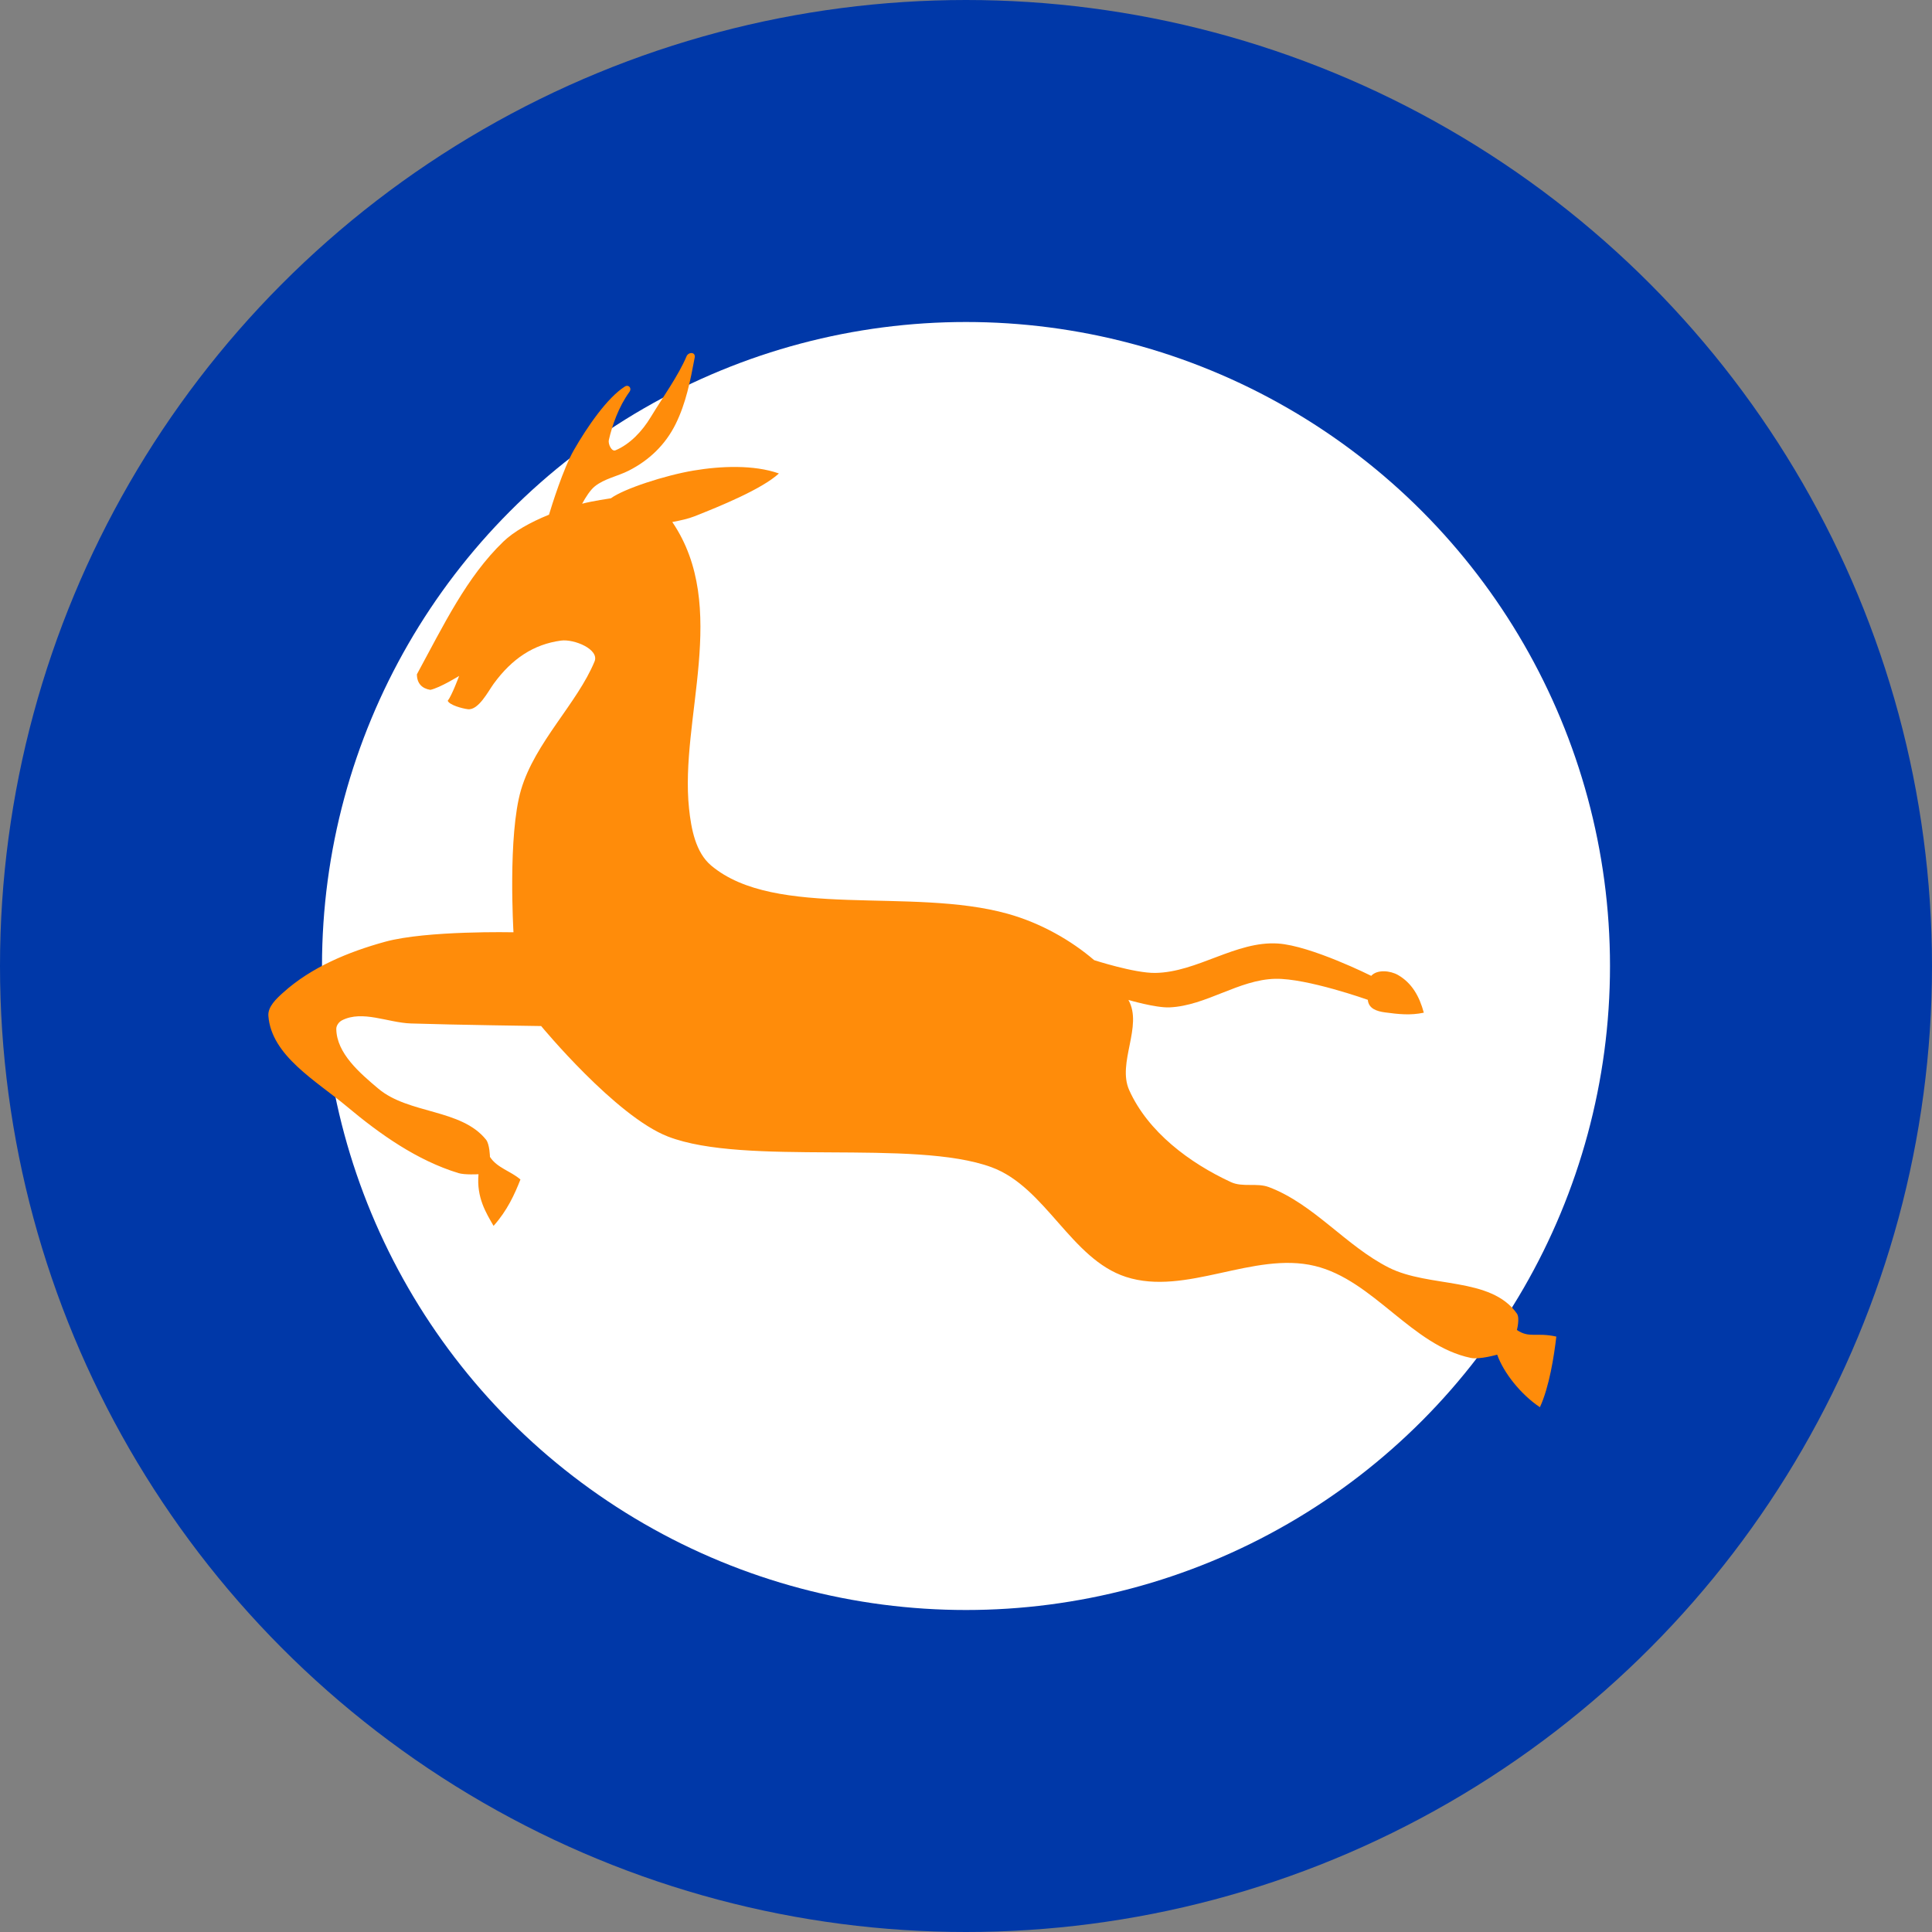 <?xml version="1.0" encoding="UTF-8" standalone="no"?>
<!-- Created with Inkscape (http://www.inkscape.org/) -->

<svg
   width="1800"
   height="1800"
   viewBox="0 0 476.25 476.25"
   version="1.1"
   id="svg8"
   inkscape:export-filename="C:\Users\厂永刄先生\Documents\GXI3CW2\,pjóŭ\Australie.png"
   inkscape:export-xdpi="96"
   inkscape:export-ydpi="96"
   inkscape:version="1.3 (0e150ed6c4, 2023-07-21)"
   sodipodi:docname="za_1947_roundel.svg"
   xmlns:inkscape="http://www.inkscape.org/namespaces/inkscape"
   xmlns:sodipodi="http://sodipodi.sourceforge.net/DTD/sodipodi-0.dtd"
   xmlns="http://www.w3.org/2000/svg"
   xmlns:svg="http://www.w3.org/2000/svg"
   xmlns:rdf="http://www.w3.org/1999/02/22-rdf-syntax-ns#"
   xmlns:cc="http://creativecommons.org/ns#"
   xmlns:dc="http://purl.org/dc/elements/1.1/">
  <rect x="0" y="0" width="476.25" height="476.25" fill="#808080" stroke="none"/>
  <defs
     id="defs2" />
  <sodipodi:namedview
     id="base"
     pagecolor="#ffffff"
     bordercolor="#666666"
     borderopacity="1.0"
     inkscape:pageopacity="0.0"
     inkscape:pageshadow="2"
     inkscape:zoom="0.45166663"
     inkscape:cx="1101.4761"
     inkscape:cy="1243.1735"
     inkscape:document-units="px"
     inkscape:current-layer="g863"
     showgrid="false"
     units="px"
     fit-margin-top="0"
     fit-margin-left="0"
     fit-margin-right="0"
     fit-margin-bottom="0"
     inkscape:showpageshadow="false"
     inkscape:snap-intersection-paths="false"
     inkscape:object-paths="false"
     inkscape:pagecheckerboard="true"
     inkscape:snap-smooth-nodes="true"
     inkscape:window-width="1920"
     inkscape:window-height="1009"
     inkscape:window-x="-8"
     inkscape:window-y="-8"
     inkscape:window-maximized="1"
     inkscape:object-nodes="true"
     inkscape:deskcolor="#505050" />
  <g
     inkscape:label="レイヤー 1"
     inkscape:groupmode="layer"
     id="layer1"
     transform="translate(-683.003,-608.83)">
    <g
       id="g863"
       transform="matrix(0.5,0,0,0.5,-51.405,149.634)">
      <circle
         style="fill:#0038a8;fill-opacity:1;stroke:none;stroke-width:1.323;stroke-linejoin:bevel;stroke-miterlimit:155;paint-order:markers fill stroke"
         id="circle2"
         cx="-1945.066"
         cy="-1394.643"
         r="476.25"
         transform="scale(-1)" />
      <circle
         style="fill:#ffffff;stroke:none;stroke-width:0.882;stroke-linejoin:bevel;stroke-miterlimit:155;paint-order:markers fill stroke"
         id="circle3"
         cx="-1945.066"
         cy="-1394.643"
         r="317.5"
         transform="scale(-1)" />
      <path
         id="path1"
         style="fill:#ff8c0a;fill-opacity:1;stroke:none;stroke-width:0.931;stroke-linejoin:round;stroke-miterlimit:3.9;stroke-opacity:1"
         d="m 2097.599,1400.957 c -18.016,0.361 -34.188,13.319 -52.191,14.083 -6.861,0.291 -20.272,-3.662 -20.272,-3.662 7.284,12.916 -5.681,30.959 0.401,44.482 9.251,20.57 29.733,35.907 50.213,45.354 5.686,2.623 12.768,0.221 18.628,2.43 22.21,8.371 37.938,28.98 59.122,39.685 19.968,10.091 50.298,4.379 63.171,22.677 1.553,2.208 0,8.099 0,8.099 6.214,4.164 9.431,1.042 19.438,3.239 -1.125,9.604 -3.48,24.823 -8.099,34.826 -9.434,-6.31 -17.904,-16.991 -21.057,-25.917 0,0 -8.696,2.502 -12.959,1.62 -29.152,-6.035 -48.004,-38.355 -76.94,-45.354 -30.223,-7.311 -63.544,14.985 -93.125,5.406 -27.128,-8.785 -39.52,-44.238 -66.283,-54.08 -38.439,-14.136 -121.288,-0.354 -159.493,-15.11 -25.792,-9.961 -62.539,-54.488 -62.539,-54.488 0,0 -42.82,-0.574 -64.22,-1.277 -11.326,-0.372 -23.861,-6.694 -33.96,-1.554 -1.522,0.774 -2.849,2.568 -2.823,4.275 0.183,11.998 11.556,21.698 20.736,29.425 14.983,12.612 40.851,9.871 53.098,25.154 1.812,2.262 1.92,8.48 1.92,8.48 3.52,5.461 10.187,6.943 15.038,11.156 -2.906,7.334 -6.448,15.24 -13.252,22.86 -3.646,-6.315 -8.465,-13.905 -7.43,-25.467 0,0 -6.747,0.409 -9.911,-0.56 -20.384,-6.244 -38.578,-19.083 -54.919,-32.775 -15.123,-12.671 -37.291,-25.056 -38.763,-44.731 -0.338,-4.513 3.906,-8.437 7.265,-11.469 13.913,-12.559 32.248,-20.122 50.322,-25.085 20.387,-5.599 63.254,-4.665 63.254,-4.665 0,0 -2.897,-47.77 3.736,-70.268 6.87,-23.302 27.785,-42.717 36.23,-63.238 2.47,-6.002 -10.094,-11.164 -16.526,-10.298 -13.434,1.81 -24.125,8.819 -33.223,21.306 -2.655,3.645 -7.488,13.183 -12.725,12.523 -2.836,-0.357 -8.995,-2.026 -9.915,-4.147 2.068,-2.616 5.627,-12.264 5.627,-12.264 0,0 -9.446,5.865 -14.198,6.871 -4.078,-0.651 -6.617,-3.166 -6.617,-7.683 13.26,-24.414 24.528,-48.005 42.676,-65.461 5.016,-4.825 13.023,-9.408 22.446,-13.223 1.276,-4.221 6.959,-22.581 12.222,-31.776 6.665,-11.645 16.569,-25.971 25.183,-31.402 1.803,-1.136 3.622,0.75 2.214,2.69 -5.307,7.314 -8.509,16.602 -10.123,23.699 -0.445,1.957 1.405,5.843 3.255,5.065 7.286,-3.065 13.25,-9.518 17.366,-16.309 6.022,-9.936 13.648,-20.443 17.696,-30.055 0.929,-2.207 4.564,-2.253 4.016,0.657 -2.15,11.398 -4.298,22.485 -9.416,32.797 -5.027,10.128 -12.968,17.781 -23.126,22.94 -5.442,2.764 -12.021,3.92 -16.756,7.773 -2.205,1.795 -4.433,5.297 -6.196,8.519 4.996,-1.339 14.186,-2.68 14.186,-2.68 6.336,-4.684 26.721,-11.308 40.742,-13.668 13.214,-2.224 29.617,-2.976 42.092,1.432 -8.429,7.739 -29.004,16.15 -41.806,21.189 -2.822,1.111 -6.782,2.018 -10.758,2.749 28.42,41.896 3.573,97.078 8.256,141.278 1.057,9.976 3.208,21.598 10.881,28.062 31.725,26.724 98.703,10.507 146.277,23.815 16.466,4.606 31.353,13.221 42.576,22.853 0,0 19.856,6.445 30.108,6.296 20.728,-0.302 39.789,-15.838 60.476,-14.498 16.223,1.052 46.003,15.933 46.003,15.933 2.94,-3.258 9.43,-2.593 13.23,-0.4 6.809,3.93 10.54,10.515 12.697,18.566 -6.66,1.417 -12.47,0.737 -19.054,-0.133 -4.217,-0.557 -8.163,-1.879 -8.555,-6.213 0,0 -29.992,-10.668 -45.564,-10.355 z"
         sodipodi:nodetypes="sscsssssccccsssssssssssccccsssssssssssssscscsssssssssssssscsssssssscscscs" />
    </g>
  </g>
</svg>
